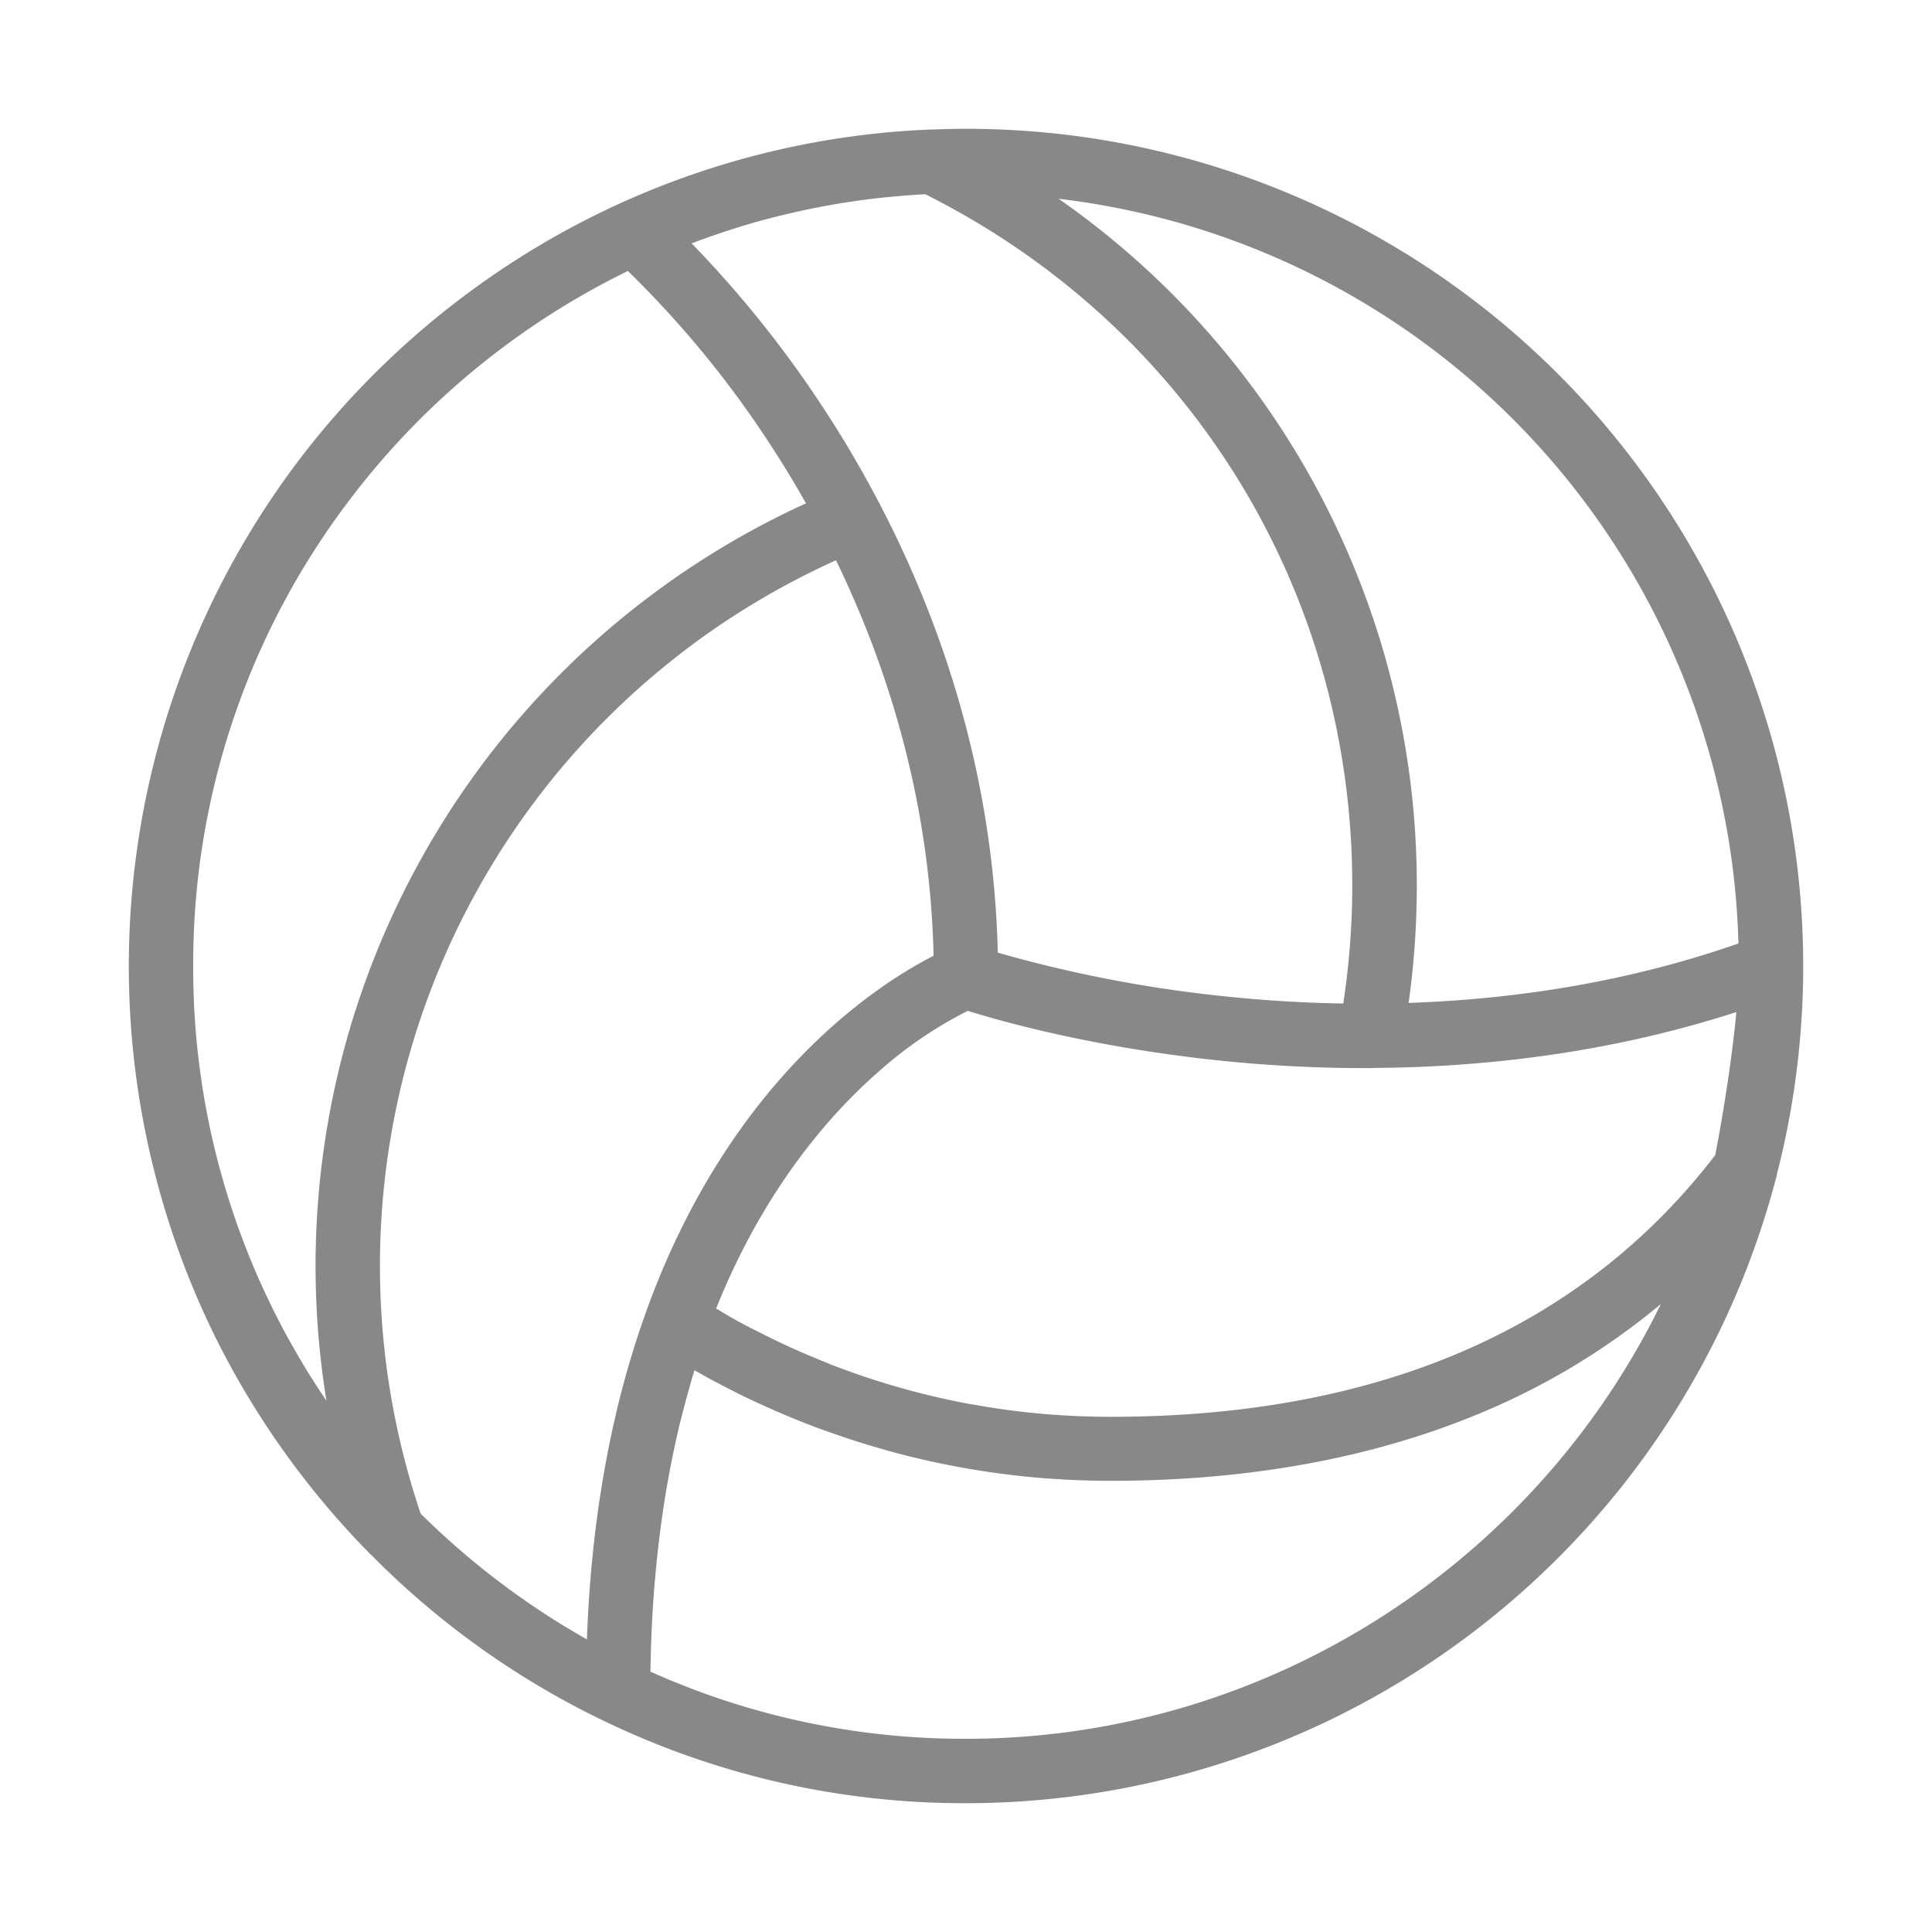 <svg xmlns="http://www.w3.org/2000/svg" viewBox="0 0 600 600"><defs><style>.a{fill:#888;}</style></defs><path class="a" d="M560,302.44c0-.84,0-1.65,0-2.44A260,260,0,0,0,333.91,42.2c-2-.26-3.94-.49-5.93-.7A261.15,261.15,0,0,0,300,40c-3.52,0-7,.09-10.53.23l-.64,0A258.08,258.08,0,0,0,154.77,84.34,261.66,261.66,0,0,0,92,144h0A260.26,260.26,0,0,0,67.75,417a261.72,261.72,0,0,0,46.54,64.92A10.67,10.67,0,0,0,115.4,483a259,259,0,0,0,72.21,51.47A257.39,257.39,0,0,0,300,560,260.1,260.1,0,0,0,551.49,366.15a11,11,0,0,0,.31-1.16c0-.06,0-.13,0-.19q1.63-6.35,2.95-12.77A261.42,261.42,0,0,0,560,302.44ZM326.73,439.32h-.06l-1-.08c-.91-.07-1.82-.14-2.73-.23l-1.14-.11-2.55-.25-1.17-.14c-.84-.09-1.67-.18-2.51-.29l-1.35-.17-2.31-.31-1.58-.23-2.08-.3-1.75-.29-1.91-.31-1.78-.32L301,436l-1.84-.36-1.79-.34-1.93-.41c-.56-.12-1.13-.23-1.69-.36l-2.1-.47-1.5-.34-2.17-.53-1.43-.35-2.27-.59-1.3-.33-2.36-.65-1.21-.34-2.42-.7-1.12-.33-2.41-.75-1.13-.35c-.8-.25-1.59-.51-2.39-.78l-1.12-.36-2.29-.79-1.21-.41-2.29-.83-1.19-.43-2.32-.87-1.14-.43-2.41-1-1-.4-2.28-.94-1.14-.48c-.71-.29-1.41-.6-2.12-.91l-1.28-.55-2.25-1-1.11-.5L242.4,417l-1-.48c-.83-.39-1.66-.8-2.48-1.21l-.84-.41-2.1-1.06-1.21-.61-2-1c-.43-.23-.87-.45-1.3-.69l-2-1.07-1.28-.7-1.95-1.11L225,407.9c-.64-.36-1.27-.74-1.91-1.12l-.69-.4c14.83-37,35.13-60.06,50-73.16a129.24,129.24,0,0,1,28.15-19.3c9.9,3.11,37.95,11.09,76.5,15.26a436.17,436.17,0,0,0,46.82,2.53h.87c.3,0,.61,0,.91,0s.65,0,1-.05c33.69-.22,72.81-4.49,112.59-17.35-1.39,15-4.34,33.06-6.57,44.43C491.23,412.67,428.11,440,345,440,338.92,440,332.78,439.77,326.73,439.32Zm-53.12-282a9.46,9.46,0,0,0-.75-1.45c-5.34-10.2-10.81-19.39-16.06-27.48a342.22,342.22,0,0,0-42-52.8q7.66-2.92,15.48-5.31,6.31-1.92,12.73-3.48l.83-.19A237.17,237.17,0,0,1,274,61.38c.79-.09,1.57-.15,2.36-.23,3.65-.35,7.32-.64,11-.83,81.86,41,132.6,123,132.6,214.68a242.49,242.49,0,0,1-2.8,36.65c-13.71-.22-26.33-1.11-37.44-2.3a406.8,406.8,0,0,1-69.85-13.5C308.55,239.75,291.89,192.59,273.61,157.3ZM539.89,293c-35.66,12.47-71.12,17.4-102.43,18.46A263.09,263.09,0,0,0,440,275,259.94,259.94,0,0,0,328.77,61.73,239.35,239.35,0,0,1,539.89,293ZM60,300a238,238,0,0,1,48-144,241.1,241.1,0,0,1,87-71.84,315.76,315.76,0,0,1,45.38,55.7c3.25,5,6.59,10.54,9.93,16.46A260.34,260.34,0,0,0,101.38,435,238.48,238.48,0,0,1,60,300Zm70.65,170.09A240.33,240.33,0,0,1,259.63,174c15.65,32.25,29.2,74,30.3,122.83-17,8.65-62.87,37.74-89.12,110.07l0,.07-.05.14q-2.78,7.67-5.16,15.71c-6.86,23.21-11.16,48.67-12.83,75.92h0c-.21,3.42-.37,6.89-.49,10.39a240.64,240.64,0,0,1-28.08-18.53A246.45,246.45,0,0,1,130.65,470.09ZM300,540a237.74,237.74,0,0,1-98-20.86c.09-6.49.33-12.91.71-19.16.11-1.84.24-3.67.38-5.5,0-.59.1-1.18.14-1.77.1-1.24.21-2.47.32-3.69.06-.69.12-1.37.19-2,.11-1.14.22-2.27.34-3.39.08-.7.15-1.4.23-2.1.12-1.12.26-2.25.39-3.37l.24-2c.16-1.25.33-2.49.5-3.73l.21-1.53c.25-1.73.51-3.46.78-5.18.06-.32.11-.64.17-1,.22-1.39.45-2.78.7-4.16.1-.59.21-1.18.32-1.76.2-1.12.41-2.23.62-3.34.12-.64.25-1.28.38-1.91.21-1.06.42-2.12.65-3.18.13-.62.26-1.25.4-1.88.23-1.09.48-2.17.73-3.26.13-.56.25-1.12.38-1.68q.47-2,1-3.93c.08-.31.15-.62.23-.93.41-1.62.83-3.22,1.27-4.82.1-.37.21-.74.31-1.11.34-1.21.68-2.42,1-3.62l.48-1.6c.19-.65.4-1.3.6-2l.39.22c2,1.11,3.9,2.2,5.87,3.26l.05,0c2,1.06,3.94,2.08,5.93,3.08l.72.37q2.85,1.43,5.72,2.77l1,.45c1.9.88,3.8,1.74,5.72,2.58l1,.42c1.95.84,3.9,1.66,5.87,2.45l.72.28c2,.82,4.12,1.62,6.19,2.39l.08,0c2.08.77,4.17,1.5,6.27,2.21l.79.28c2,.67,4,1.31,6,1.94l1.05.32q3,.91,6,1.76l1,.29q3.06.84,6.14,1.61l.78.19q3.23.8,6.48,1.51h0q3.27.71,6.54,1.33l.8.16c2.08.39,4.17.75,6.26,1.1l1.07.17q3.09.49,6.2.91l1.08.14q3.15.41,6.32.74l.8.08q3.33.34,6.68.6h.13c6.51.48,13.12.73,19.65.73,43.33,0,82.35-7.25,116-21.53a218.16,218.16,0,0,0,54.82-33.36C476.31,485.83,393.12,540,300,540Z"/></svg>